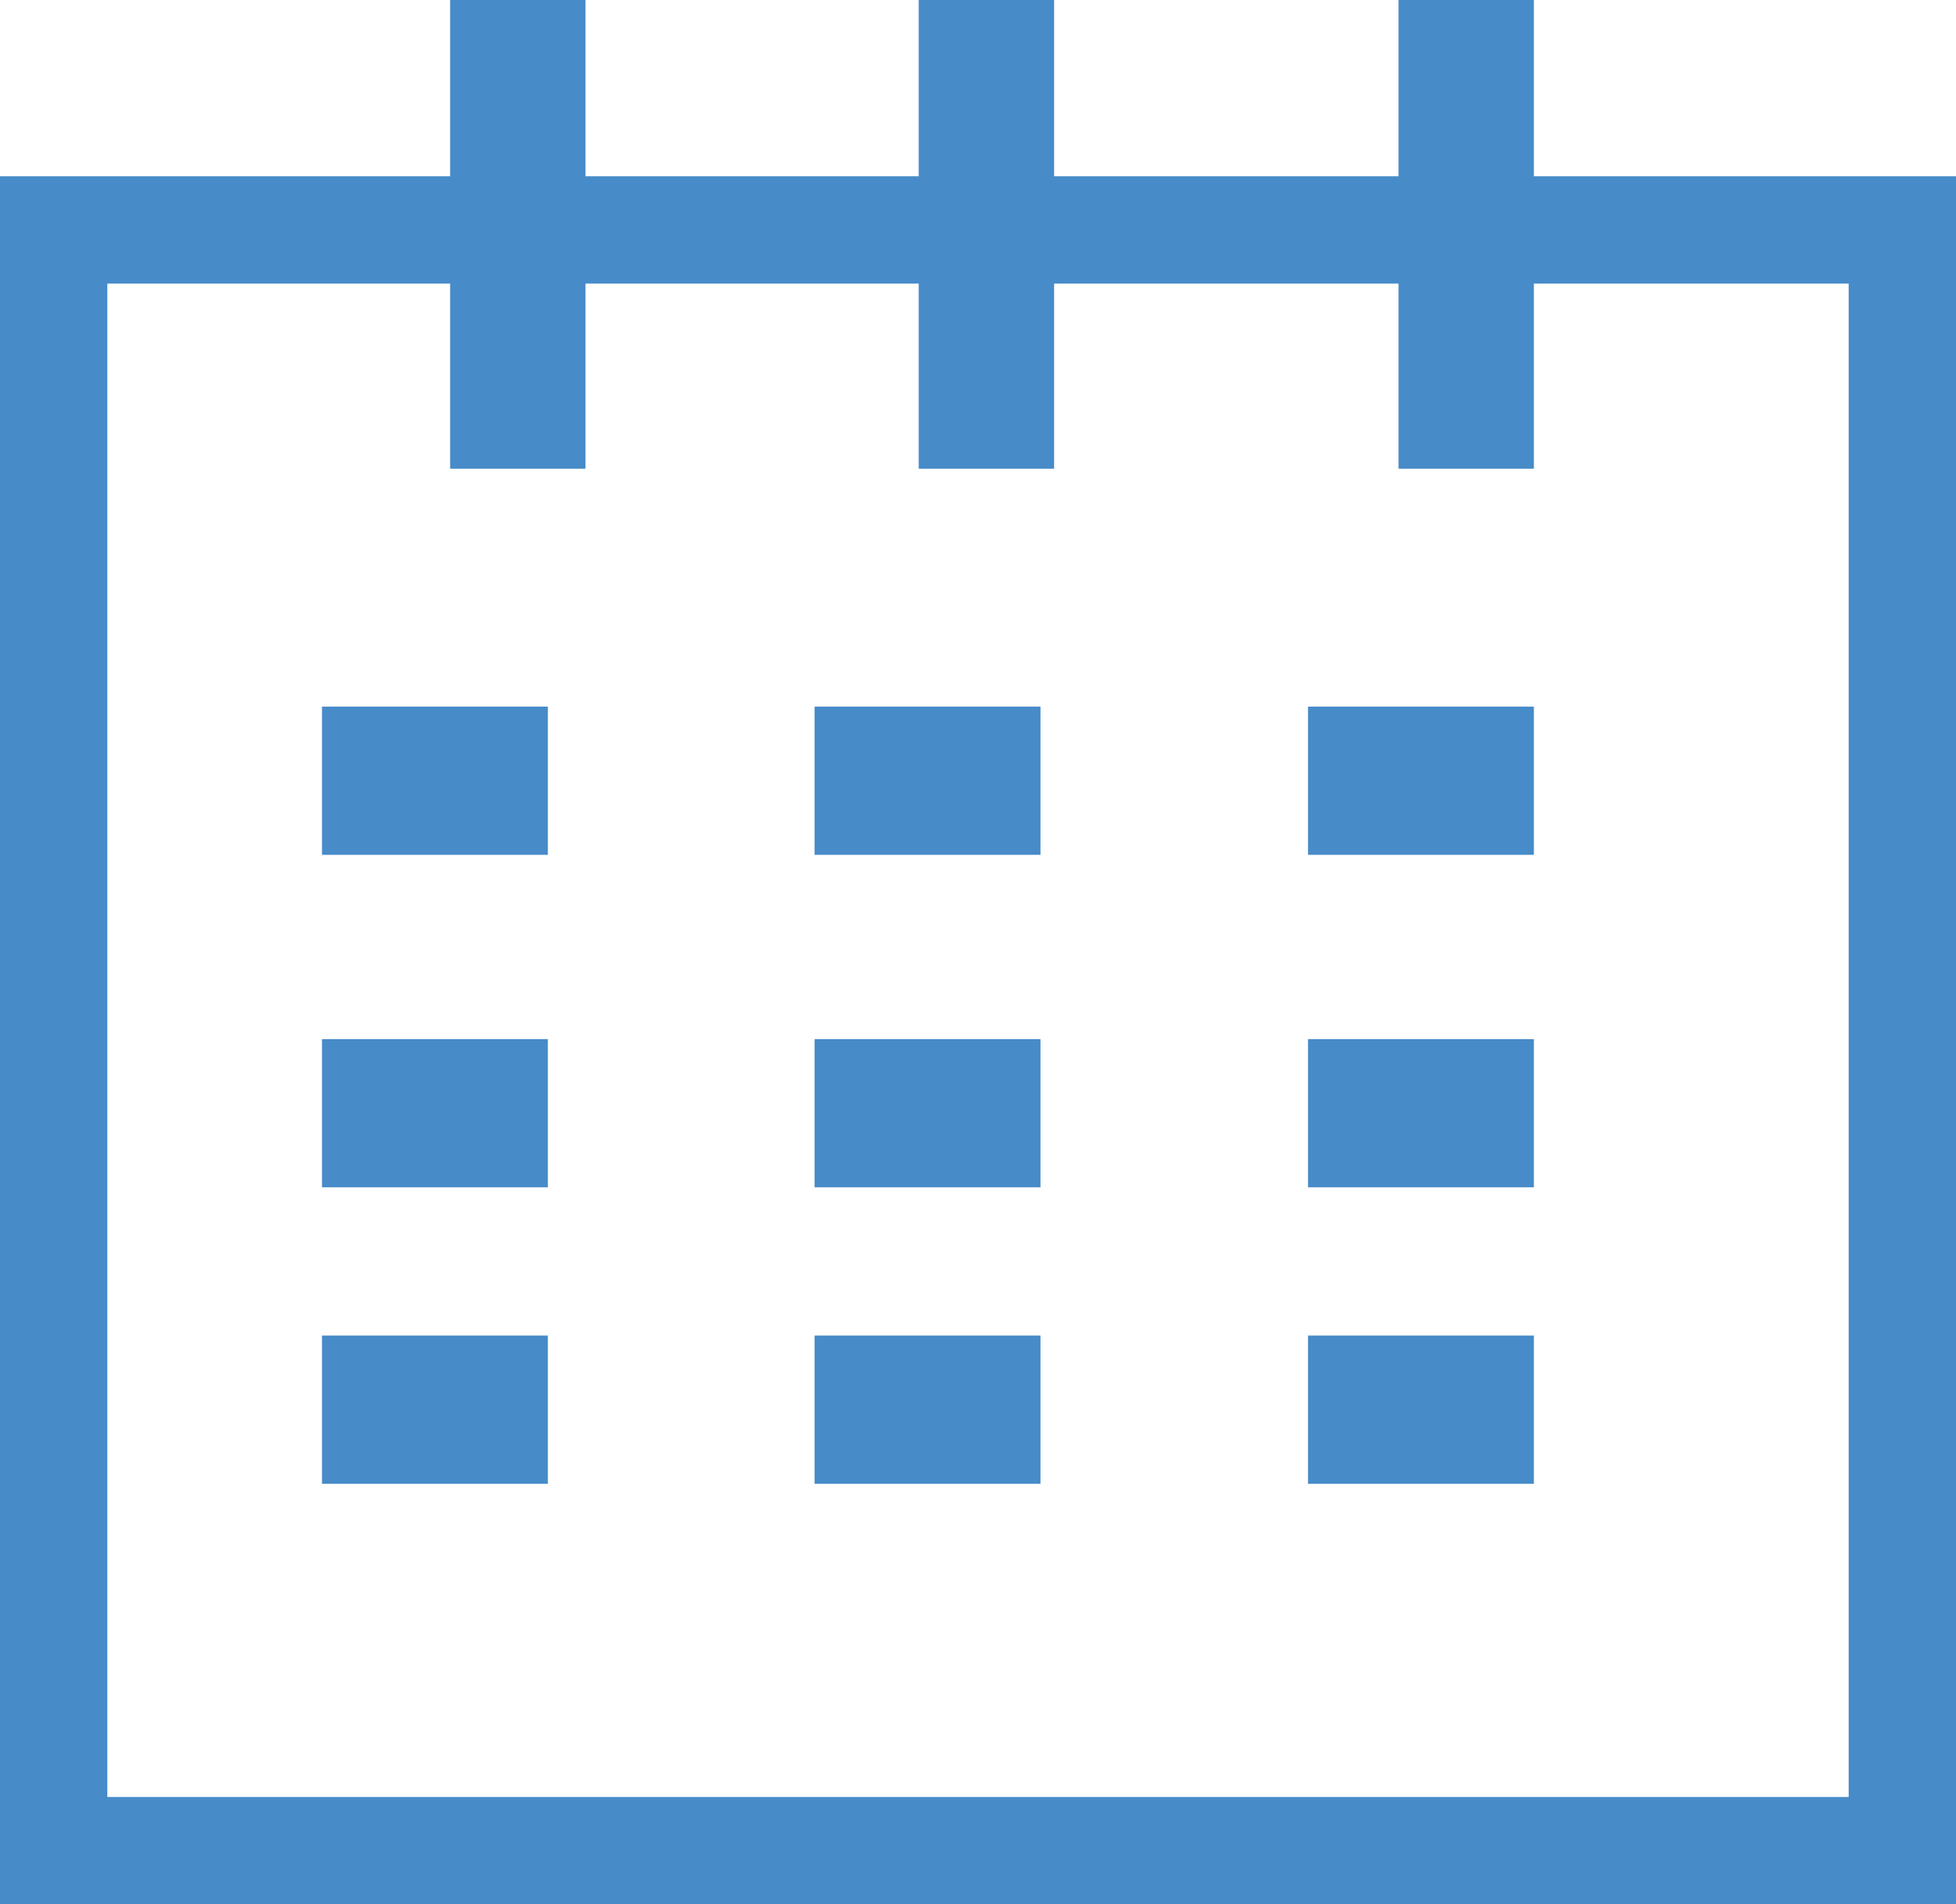 <svg xmlns="http://www.w3.org/2000/svg" viewBox="0 0 24.42 23.77"><defs><style>.cls-1{fill:none;stroke:#478bc9;stroke-miterlimit:10;stroke-width:1.34px;}.cls-2{fill:#478bc9;}</style></defs><g id="Capa_2" data-name="Capa 2"><g id="propuestas"><rect class="cls-1" x="0.67" y="2.87" width="23.08" height="20.23"/><rect class="cls-2" x="5.62" width="1.69" height="5.85"/><rect class="cls-2" x="11.47" width="1.69" height="5.85"/><rect class="cls-2" x="17.46" width="1.69" height="5.85"/><rect class="cls-2" x="4.02" y="8.82" width="2.82" height="1.85"/><rect class="cls-2" x="10.17" y="8.82" width="2.82" height="1.85"/><rect class="cls-2" x="16.33" y="8.82" width="2.82" height="1.85"/><rect class="cls-2" x="4.02" y="12.97" width="2.82" height="1.85"/><rect class="cls-2" x="10.17" y="12.97" width="2.82" height="1.85"/><rect class="cls-2" x="16.33" y="12.97" width="2.82" height="1.85"/><rect class="cls-2" x="4.02" y="16.67" width="2.82" height="1.85"/><rect class="cls-2" x="10.17" y="16.67" width="2.82" height="1.85"/><rect class="cls-2" x="16.33" y="16.67" width="2.82" height="1.85"/></g></g></svg>